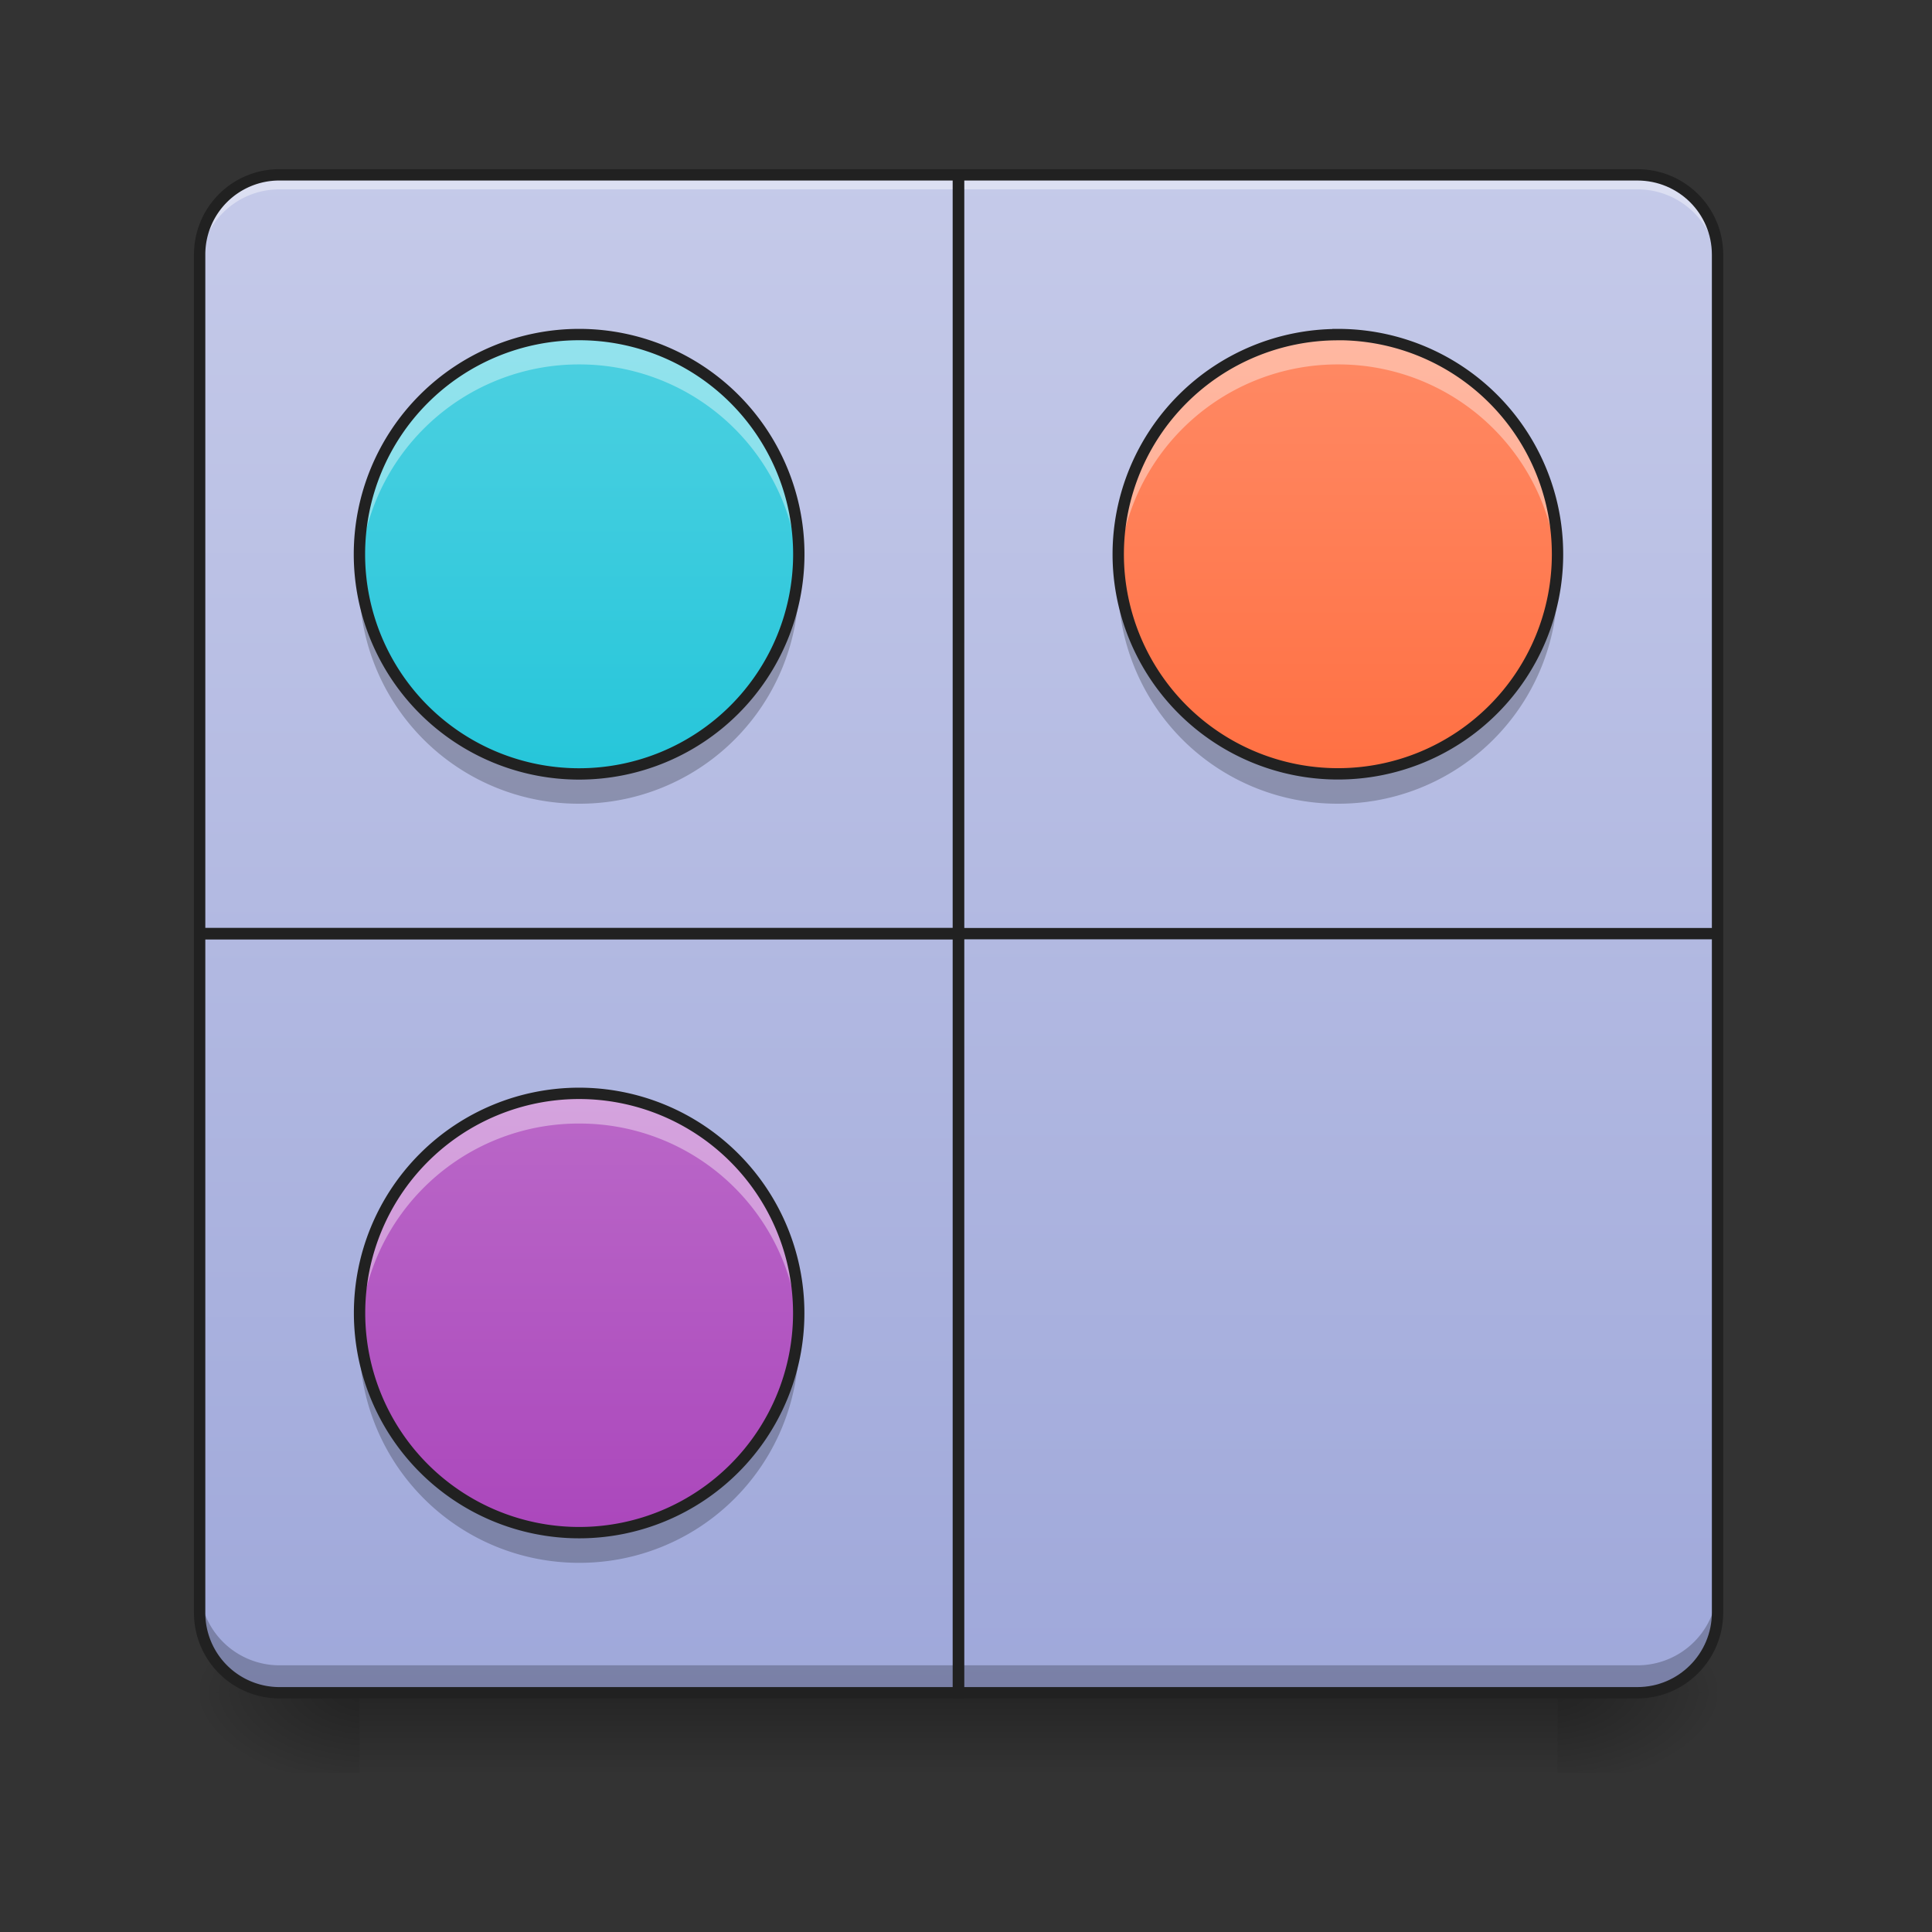 <svg xmlns="http://www.w3.org/2000/svg" width="24" height="24"><rect width="100%" height="100%" fill="#333333" stroke="none"/><defs><linearGradient id="a" gradientUnits="userSpaceOnUse" x1="254" y1="233.5" x2="254" y2="254.667" gradientTransform="matrix(.047 0 0 .047 0 10.08)"><stop offset="0" stop-opacity=".275"/><stop offset="1" stop-opacity="0"/></linearGradient><radialGradient id="b" gradientUnits="userSpaceOnUse" cx="450.909" cy="189.579" fx="450.909" fy="189.579" r="21.167" gradientTransform="matrix(0 -.059 -.105 0 39.098 47.696)"><stop offset="0" stop-opacity=".314"/><stop offset=".222" stop-opacity=".275"/><stop offset="1" stop-opacity="0"/></radialGradient><radialGradient id="c" gradientUnits="userSpaceOnUse" cx="450.909" cy="189.579" fx="450.909" fy="189.579" r="21.167" gradientTransform="matrix(0 .059 .105 0 -15.283 -5.646)"><stop offset="0" stop-opacity=".314"/><stop offset=".222" stop-opacity=".275"/><stop offset="1" stop-opacity="0"/></radialGradient><radialGradient id="d" gradientUnits="userSpaceOnUse" cx="450.909" cy="189.579" fx="450.909" fy="189.579" r="21.167" gradientTransform="matrix(0 -.059 .105 0 -15.283 47.696)"><stop offset="0" stop-opacity=".314"/><stop offset=".222" stop-opacity=".275"/><stop offset="1" stop-opacity="0"/></radialGradient><radialGradient id="e" gradientUnits="userSpaceOnUse" cx="450.909" cy="189.579" fx="450.909" fy="189.579" r="21.167" gradientTransform="matrix(0 .059 -.105 0 39.098 -5.646)"><stop offset="0" stop-opacity=".314"/><stop offset=".222" stop-opacity=".275"/><stop offset="1" stop-opacity="0"/></radialGradient><linearGradient id="f" gradientUnits="userSpaceOnUse" x1="169.333" y1="233.5" x2="169.333" y2="-168.667" gradientTransform="matrix(.047 0 0 .047 0 10.08)"><stop offset="0" stop-color="#9fa8da"/><stop offset="1" stop-color="#c5cae9"/></linearGradient><linearGradient id="g" gradientUnits="userSpaceOnUse" x1="169.333" y1="233.5" x2="169.333" y2="-168.667" gradientTransform="matrix(.047 0 0 .047 0 10.08)"><stop offset="0" stop-color="#9fa8da"/><stop offset="1" stop-color="#c5cae9"/></linearGradient><linearGradient id="h" gradientUnits="userSpaceOnUse" x1="455.083" y1="-62.834" x2="52.917" y2="-62.834" gradientTransform="matrix(0 .047 .047 0 10.388 -.309)"><stop offset="0" stop-color="#9fa8da"/><stop offset="1" stop-color="#c5cae9"/></linearGradient><linearGradient id="i" gradientUnits="userSpaceOnUse" x1="158.75" y1="-9.917" x2="158.75" y2="-126.333" gradientTransform="matrix(.047 0 0 .047 0 10.08)"><stop offset="0" stop-color="#26c6da"/><stop offset="1" stop-color="#4dd0e1"/></linearGradient><linearGradient id="j" gradientUnits="userSpaceOnUse" x1="158.75" y1="-9.917" x2="158.75" y2="-126.333" gradientTransform="matrix(.047 0 0 .047 9.427 10.08)"><stop offset="0" stop-color="#ff7043"/><stop offset="1" stop-color="#ff8a65"/></linearGradient><linearGradient id="k" gradientUnits="userSpaceOnUse" x1="158.75" y1="-9.917" x2="158.75" y2="-126.333" gradientTransform="matrix(.047 0 0 .047 0 19.506)"><stop offset="0" stop-color="#ab47bc"/><stop offset="1" stop-color="#ba68c8"/></linearGradient></defs><path d="M4.465 20.953h14.883v1.102H4.465zm0 0" fill="url(#a)"/><path d="M19.348 21.027h1.988v-.996h-1.988zm0 0" fill="url(#b)"/><path d="M4.465 21.027H2.48v.993h1.985zm0 0" fill="url(#c)"/><path d="M4.465 21.027H2.48v-.996h1.985zm0 0" fill="url(#d)"/><path d="M19.348 21.027h1.988v.993h-1.988zm0 0" fill="url(#e)"/><path d="M3.473 2.172H20.34c.55 0 .996.445.996.992v16.867c0 .551-.445.996-.996.996H3.473a.994.994 0 0 1-.993-.996V3.164c0-.547.446-.992.993-.992zm0 0" fill="url(#f)"/><path d="M11.906 2.172v9.426h9.43V3.164a.992.992 0 0 0-.996-.992zm0 0" fill="url(#g)"/><path d="M3.473 2.23a.989.989 0 0 0-.993.993v.12c0-.546.442-.991.993-.991H20.34c.55 0 .996.445.996.992v-.121a.992.992 0 0 0-.996-.993zm0 0" fill="#fff" fill-opacity=".392"/><path d="M2.48 11.598h9.426v9.43H3.473a.992.992 0 0 1-.993-.997zm0 0" fill="url(#h)"/><path d="M7.195 4.156a2.729 2.729 0 1 1-2.73 2.73 2.73 2.73 0 0 1 2.73-2.73zm0 0" fill="url(#i)"/><path d="M16.621 4.156a2.727 2.727 0 0 1 2.727 2.73 2.727 2.727 0 0 1-2.727 2.727 2.73 2.73 0 0 1-2.73-2.726 2.73 2.73 0 0 1 2.73-2.73zm0 0" fill="url(#j)"/><path d="M7.195 13.582a2.73 2.73 0 0 1 2.727 2.73 2.727 2.727 0 0 1-2.727 2.727 2.727 2.727 0 1 1 0-5.457zm0 0" fill="url(#k)"/><path d="M7.195 4.156A2.726 2.726 0 0 0 4.473 7.07a2.724 2.724 0 0 1 2.722-2.543A2.726 2.726 0 0 1 9.918 7.07c.004-.058.004-.12.004-.183a2.722 2.722 0 0 0-2.727-2.73zm0 0M16.621 4.156a2.726 2.726 0 0 0-2.723 2.914 2.724 2.724 0 0 1 2.723-2.543 2.724 2.724 0 0 1 2.723 2.543c.004-.058.004-.12.004-.183a2.722 2.722 0 0 0-2.727-2.73zm0 0M7.195 13.582A2.726 2.726 0 0 0 4.473 16.5a2.72 2.72 0 0 1 2.722-2.543A2.723 2.723 0 0 1 9.918 16.5c.004-.063.004-.125.004-.188a2.722 2.722 0 0 0-2.727-2.73zm0 0" fill="#fff" fill-opacity=".392"/><path d="M4.473 7.07c-.004.063-.008.125-.008.188a2.722 2.722 0 0 0 2.73 2.726 2.72 2.72 0 0 0 2.727-2.726c0-.063 0-.125-.004-.188a2.723 2.723 0 0 1-2.723 2.543A2.72 2.72 0 0 1 4.473 7.07zm0 0M13.898 7.07a2.722 2.722 0 0 0 2.723 2.914 2.72 2.72 0 0 0 2.727-2.726c0-.063 0-.125-.004-.188a2.72 2.72 0 0 1-2.723 2.543 2.72 2.72 0 0 1-2.723-2.543zm0 0M4.473 16.5a2.726 2.726 0 0 0 2.723 2.914 2.722 2.722 0 0 0 2.726-2.73c0-.063 0-.125-.004-.184a2.723 2.723 0 0 1-2.723 2.54 2.72 2.72 0 0 1-2.722-2.54zm0 0" fill-opacity=".235"/><path d="M7.195 4.156a2.729 2.729 0 1 1-2.73 2.73 2.73 2.73 0 0 1 2.73-2.73zm0 0M16.621 4.156a2.727 2.727 0 0 1 2.727 2.73 2.727 2.727 0 0 1-2.727 2.727 2.73 2.73 0 0 1-2.73-2.726 2.73 2.73 0 0 1 2.73-2.73zm0 0M7.195 13.582a2.73 2.73 0 0 1 2.727 2.73 2.727 2.727 0 0 1-2.727 2.727 2.727 2.727 0 1 1 0-5.457zm0 0" fill="none" stroke-width=".141" stroke-linecap="round" stroke="#212121"/><path d="M2.48 19.695v.336c0 .551.442.996.993.996H20.34c.55 0 .996-.445.996-.996v-.336a.994.994 0 0 1-.996.992H3.473a.991.991 0 0 1-.993-.992zm0 0" fill-opacity=".235"/><path d="M2.48 11.598h9.426v9.43H3.473a.992.992 0 0 1-.993-.997zm0 0" fill="none" stroke-width=".141" stroke-linecap="round" stroke="#212121"/><path d="M21.336 11.598h-9.43v9.43h8.434c.55 0 .996-.446.996-.997zm0 0M21.336 11.598h-9.43V2.172h8.434c.55 0 .996.441.996.992zm0 0" fill="none" stroke-width=".141" stroke-linecap="round" stroke="#212121"/><path d="M2.48 11.598h9.426V2.172H3.473a.989.989 0 0 0-.993.992zm0 0" fill="none" stroke-width=".141" stroke-linecap="round" stroke="#212121"/></svg>